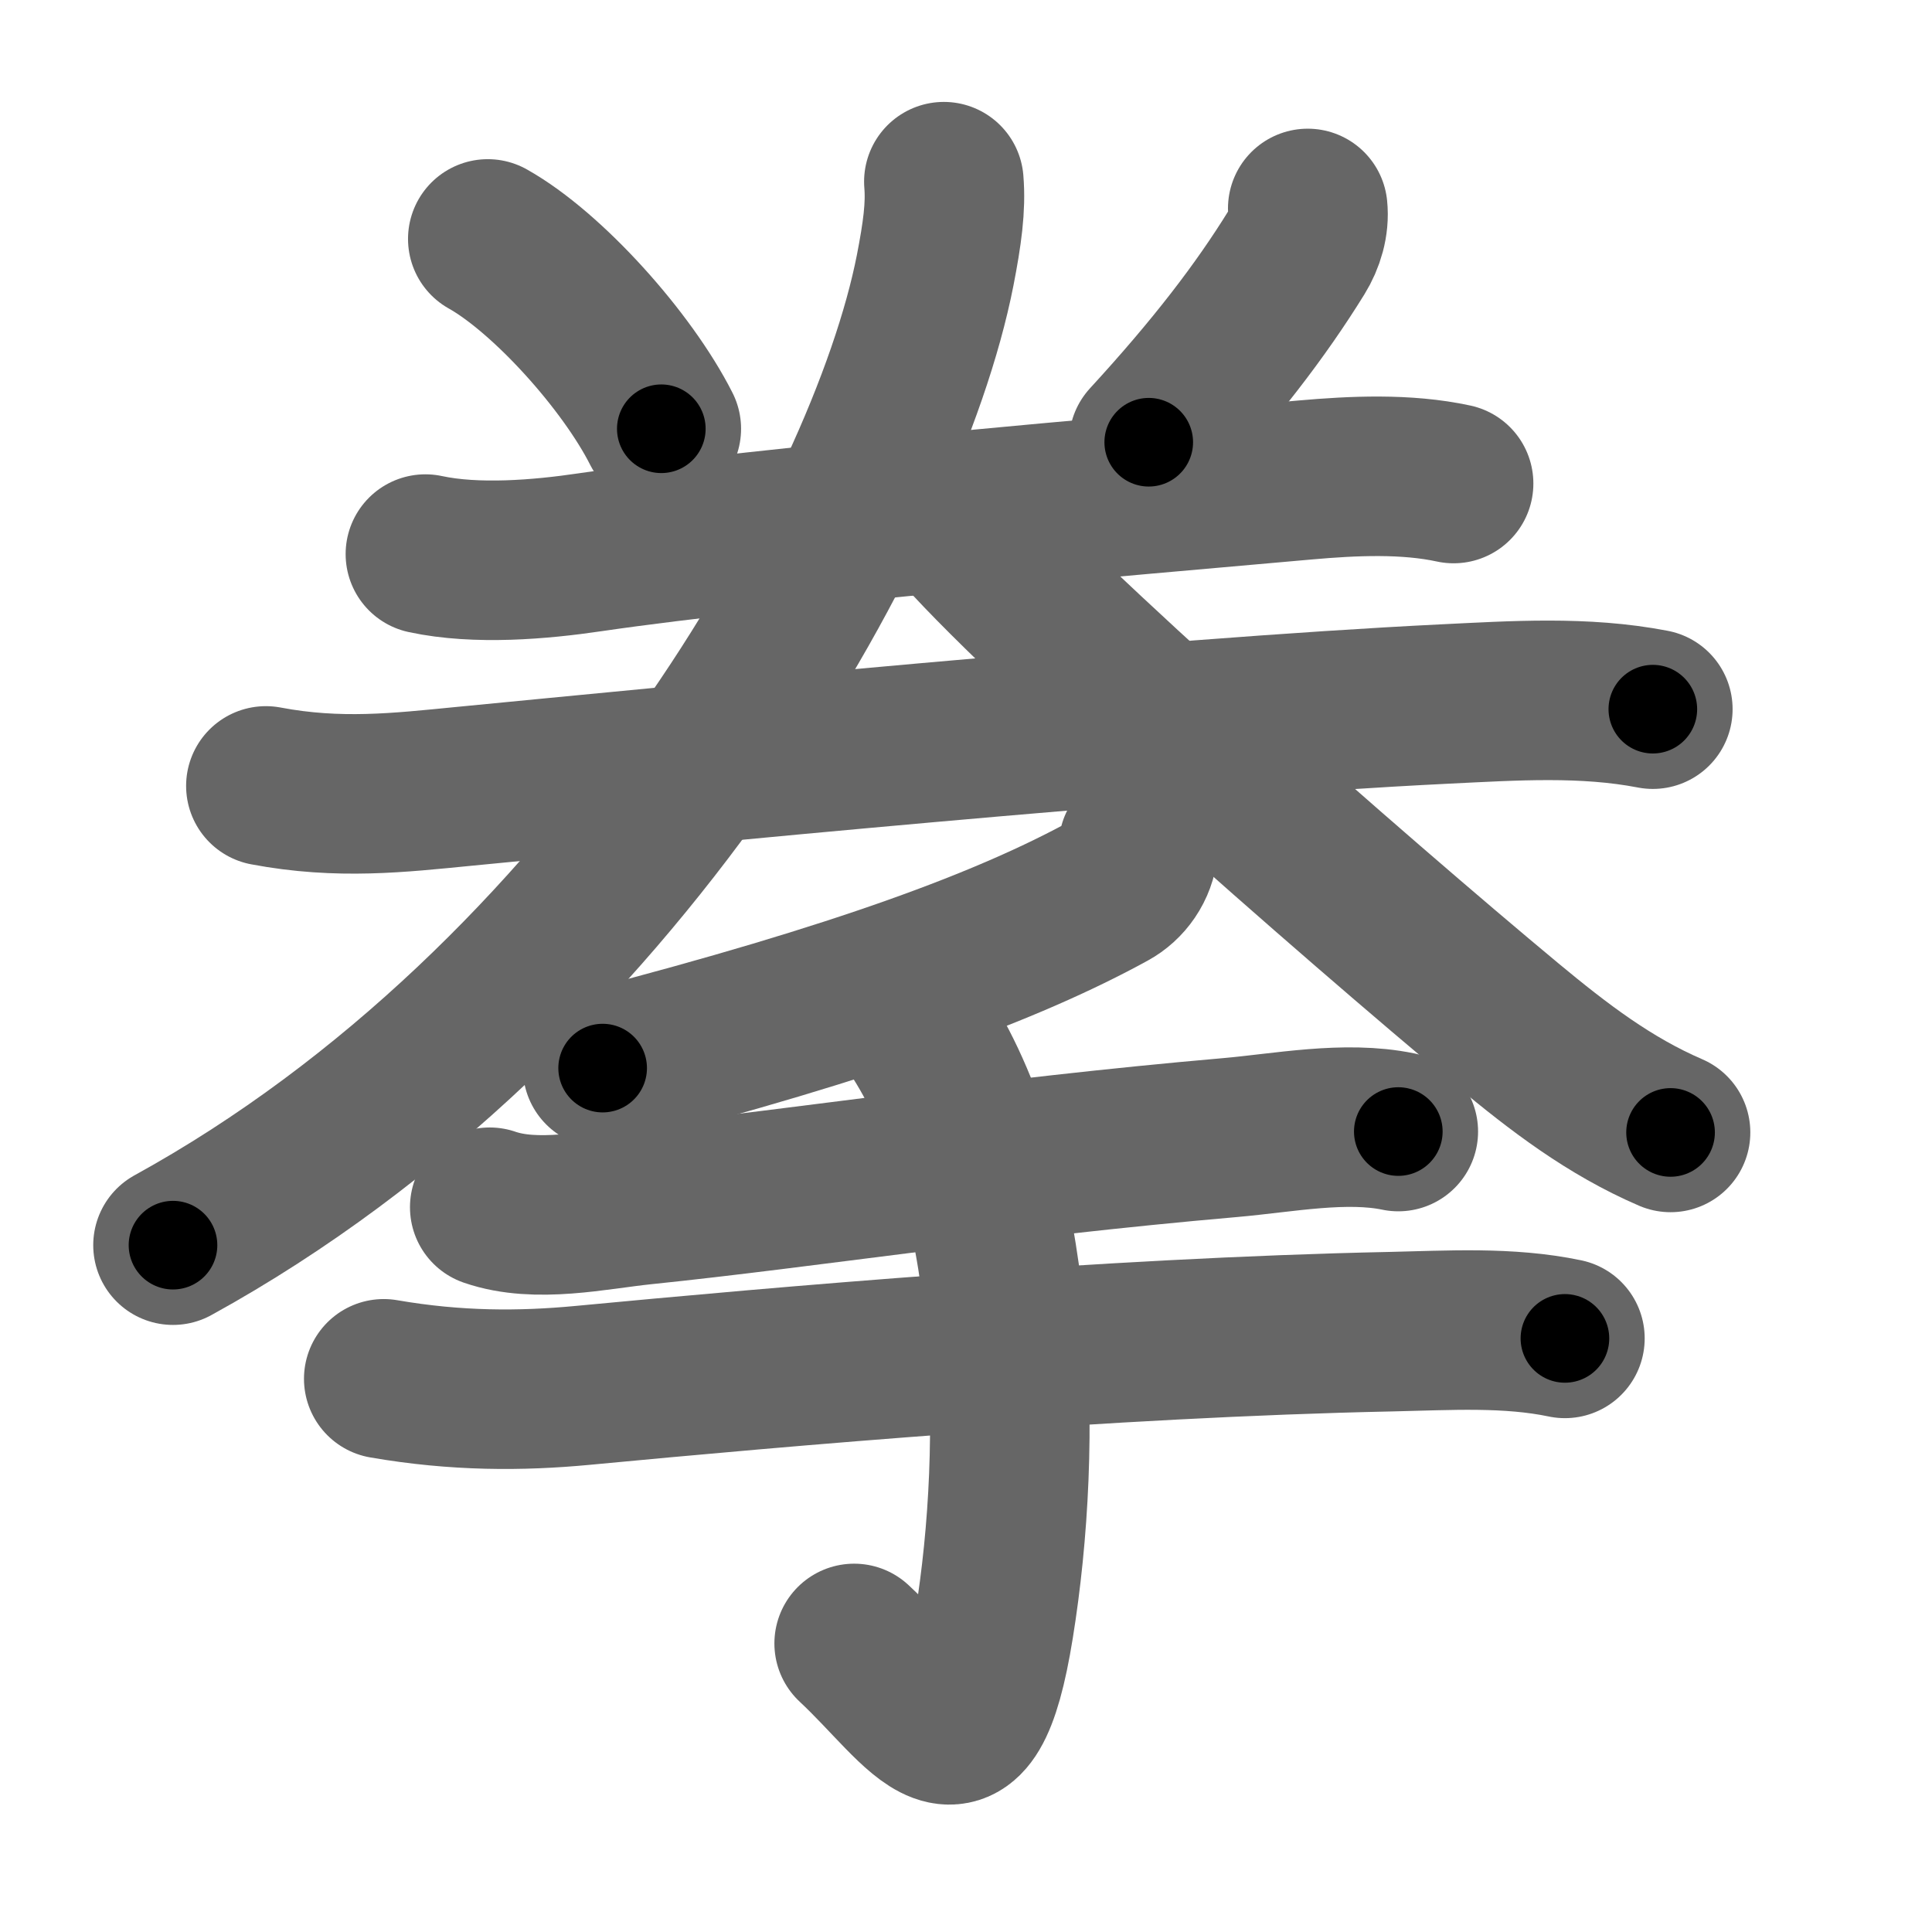 <svg xmlns="http://www.w3.org/2000/svg" width="109" height="109" viewBox="0 0 109 109" id="62f3"><g fill="none" stroke="#666" stroke-width="9" stroke-linecap="round" stroke-linejoin="round"><g><g><path d="M27.52,13.48c3.37,1.89,7.86,6.89,9.79,10.71" /><path d="M73.78,11.76c0.09,0.86-0.18,1.75-0.63,2.48c-2.02,3.27-4.6,6.64-8.34,10.71" /><g><g><path d="M24,31.26c2.88,0.62,6.5,0.31,9.27-0.1c10.48-1.53,30.1-3.16,40.36-4.08c2.71-0.24,5.7-0.38,8.38,0.2" /></g><g><path d="M15,44.34c4.12,0.78,7.54,0.38,11.12,0.03c12.2-1.18,39.25-3.86,55.38-4.65c3.92-0.19,7.87-0.46,11.75,0.29" /></g></g><g><path d="M53.25,10.25c0.12,1.43-0.09,2.94-0.49,5c-2.75,14-18,41.25-43,55" /><path d="M53.75,29.35c4.62,5.46,22.64,21.27,31.32,28.48c2.87,2.38,5.72,4.57,9.18,6.06" /></g></g><g><path d="M64.23,47.75c-0.11,1.12-0.78,2.03-1.64,2.5C56.88,53.38,48.5,56.5,34,60.26" /><path d="M27.63,68.11c2.63,0.91,5.95,0.15,8.62-0.13c9.41-0.97,19.83-2.64,33.15-3.8c2.99-0.26,6.5-0.96,9.49-0.34" /><path d="M21.65,77.79c4.1,0.71,7.74,0.7,11.23,0.37c11.08-1.05,29.61-2.7,45.62-3.03c3.24-0.07,6.59-0.29,9.79,0.38" /><path d="M51.63,57.97c5.87,8.78,6.12,23.41,4.45,33.75c-1.54,9.54-3.83,4.79-7.89,1" /></g></g></g><g fill="none" stroke="#000" stroke-width="5" stroke-linecap="round" stroke-linejoin="round"><g><g><path d="M27.52,13.48c3.37,1.89,7.86,6.89,9.79,10.71" stroke-dasharray="14.668" stroke-dashoffset="14.668"><animate attributeName="stroke-dashoffset" values="14.668;14.668;0" dur="0.147s" fill="freeze" begin="0s;62f3.click" /></path><path d="M73.78,11.76c0.09,0.86-0.18,1.75-0.63,2.48c-2.02,3.27-4.6,6.64-8.34,10.71" stroke-dasharray="16.2" stroke-dashoffset="16.2"><animate attributeName="stroke-dashoffset" values="16.2" fill="freeze" begin="62f3.click" /><animate attributeName="stroke-dashoffset" values="16.2;16.2;0" keyTimes="0;0.476;1" dur="0.309s" fill="freeze" begin="0s;62f3.click" /></path><g><g><path d="M24,31.26c2.88,0.62,6.5,0.31,9.27-0.1c10.48-1.53,30.1-3.16,40.36-4.08c2.71-0.24,5.7-0.38,8.38,0.2" stroke-dasharray="58.302" stroke-dashoffset="58.302"><animate attributeName="stroke-dashoffset" values="58.302" fill="freeze" begin="62f3.click" /><animate attributeName="stroke-dashoffset" values="58.302;58.302;0" keyTimes="0;0.346;1" dur="0.892s" fill="freeze" begin="0s;62f3.click" /></path></g><g><path d="M15,44.34c4.12,0.78,7.54,0.38,11.12,0.03c12.2-1.18,39.25-3.86,55.38-4.65c3.92-0.19,7.87-0.46,11.75,0.29" stroke-dasharray="78.529" stroke-dashoffset="78.529"><animate attributeName="stroke-dashoffset" values="78.529" fill="freeze" begin="62f3.click" /><animate attributeName="stroke-dashoffset" values="78.529;78.529;0" keyTimes="0;0.602;1" dur="1.482s" fill="freeze" begin="0s;62f3.click" /></path></g></g><g><path d="M53.25,10.25c0.12,1.43-0.09,2.94-0.49,5c-2.75,14-18,41.25-43,55" stroke-dasharray="76.667" stroke-dashoffset="76.667"><animate attributeName="stroke-dashoffset" values="76.667" fill="freeze" begin="62f3.click" /><animate attributeName="stroke-dashoffset" values="76.667;76.667;0" keyTimes="0;0.72;1" dur="2.058s" fill="freeze" begin="0s;62f3.click" /></path><path d="M53.75,29.35c4.62,5.46,22.64,21.27,31.32,28.48c2.87,2.38,5.72,4.57,9.18,6.06" stroke-dasharray="53.398" stroke-dashoffset="53.398"><animate attributeName="stroke-dashoffset" values="53.398" fill="freeze" begin="62f3.click" /><animate attributeName="stroke-dashoffset" values="53.398;53.398;0" keyTimes="0;0.794;1" dur="2.592s" fill="freeze" begin="0s;62f3.click" /></path></g></g><g><path d="M64.23,47.75c-0.11,1.12-0.78,2.03-1.64,2.5C56.88,53.38,48.5,56.5,34,60.26" stroke-dasharray="33.473" stroke-dashoffset="33.473"><animate attributeName="stroke-dashoffset" values="33.473" fill="freeze" begin="62f3.click" /><animate attributeName="stroke-dashoffset" values="33.473;33.473;0" keyTimes="0;0.886;1" dur="2.927s" fill="freeze" begin="0s;62f3.click" /></path><path d="M27.63,68.11c2.63,0.91,5.95,0.15,8.62-0.13c9.41-0.97,19.83-2.64,33.15-3.8c2.99-0.26,6.5-0.96,9.49-0.34" stroke-dasharray="51.603" stroke-dashoffset="51.603"><animate attributeName="stroke-dashoffset" values="51.603" fill="freeze" begin="62f3.click" /><animate attributeName="stroke-dashoffset" values="51.603;51.603;0" keyTimes="0;0.85;1" dur="3.443s" fill="freeze" begin="0s;62f3.click" /></path><path d="M21.65,77.79c4.1,0.71,7.74,0.7,11.23,0.37c11.08-1.05,29.61-2.7,45.62-3.03c3.24-0.07,6.59-0.29,9.79,0.38" stroke-dasharray="66.823" stroke-dashoffset="66.823"><animate attributeName="stroke-dashoffset" values="66.823" fill="freeze" begin="62f3.click" /><animate attributeName="stroke-dashoffset" values="66.823;66.823;0" keyTimes="0;0.873;1" dur="3.945s" fill="freeze" begin="0s;62f3.click" /></path><path d="M51.63,57.97c5.87,8.78,6.12,23.41,4.45,33.75c-1.54,9.54-3.83,4.79-7.89,1" stroke-dasharray="48.393" stroke-dashoffset="48.393"><animate attributeName="stroke-dashoffset" values="48.393" fill="freeze" begin="62f3.click" /><animate attributeName="stroke-dashoffset" values="48.393;48.393;0" keyTimes="0;0.891;1" dur="4.429s" fill="freeze" begin="0s;62f3.click" /></path></g></g></g></svg>